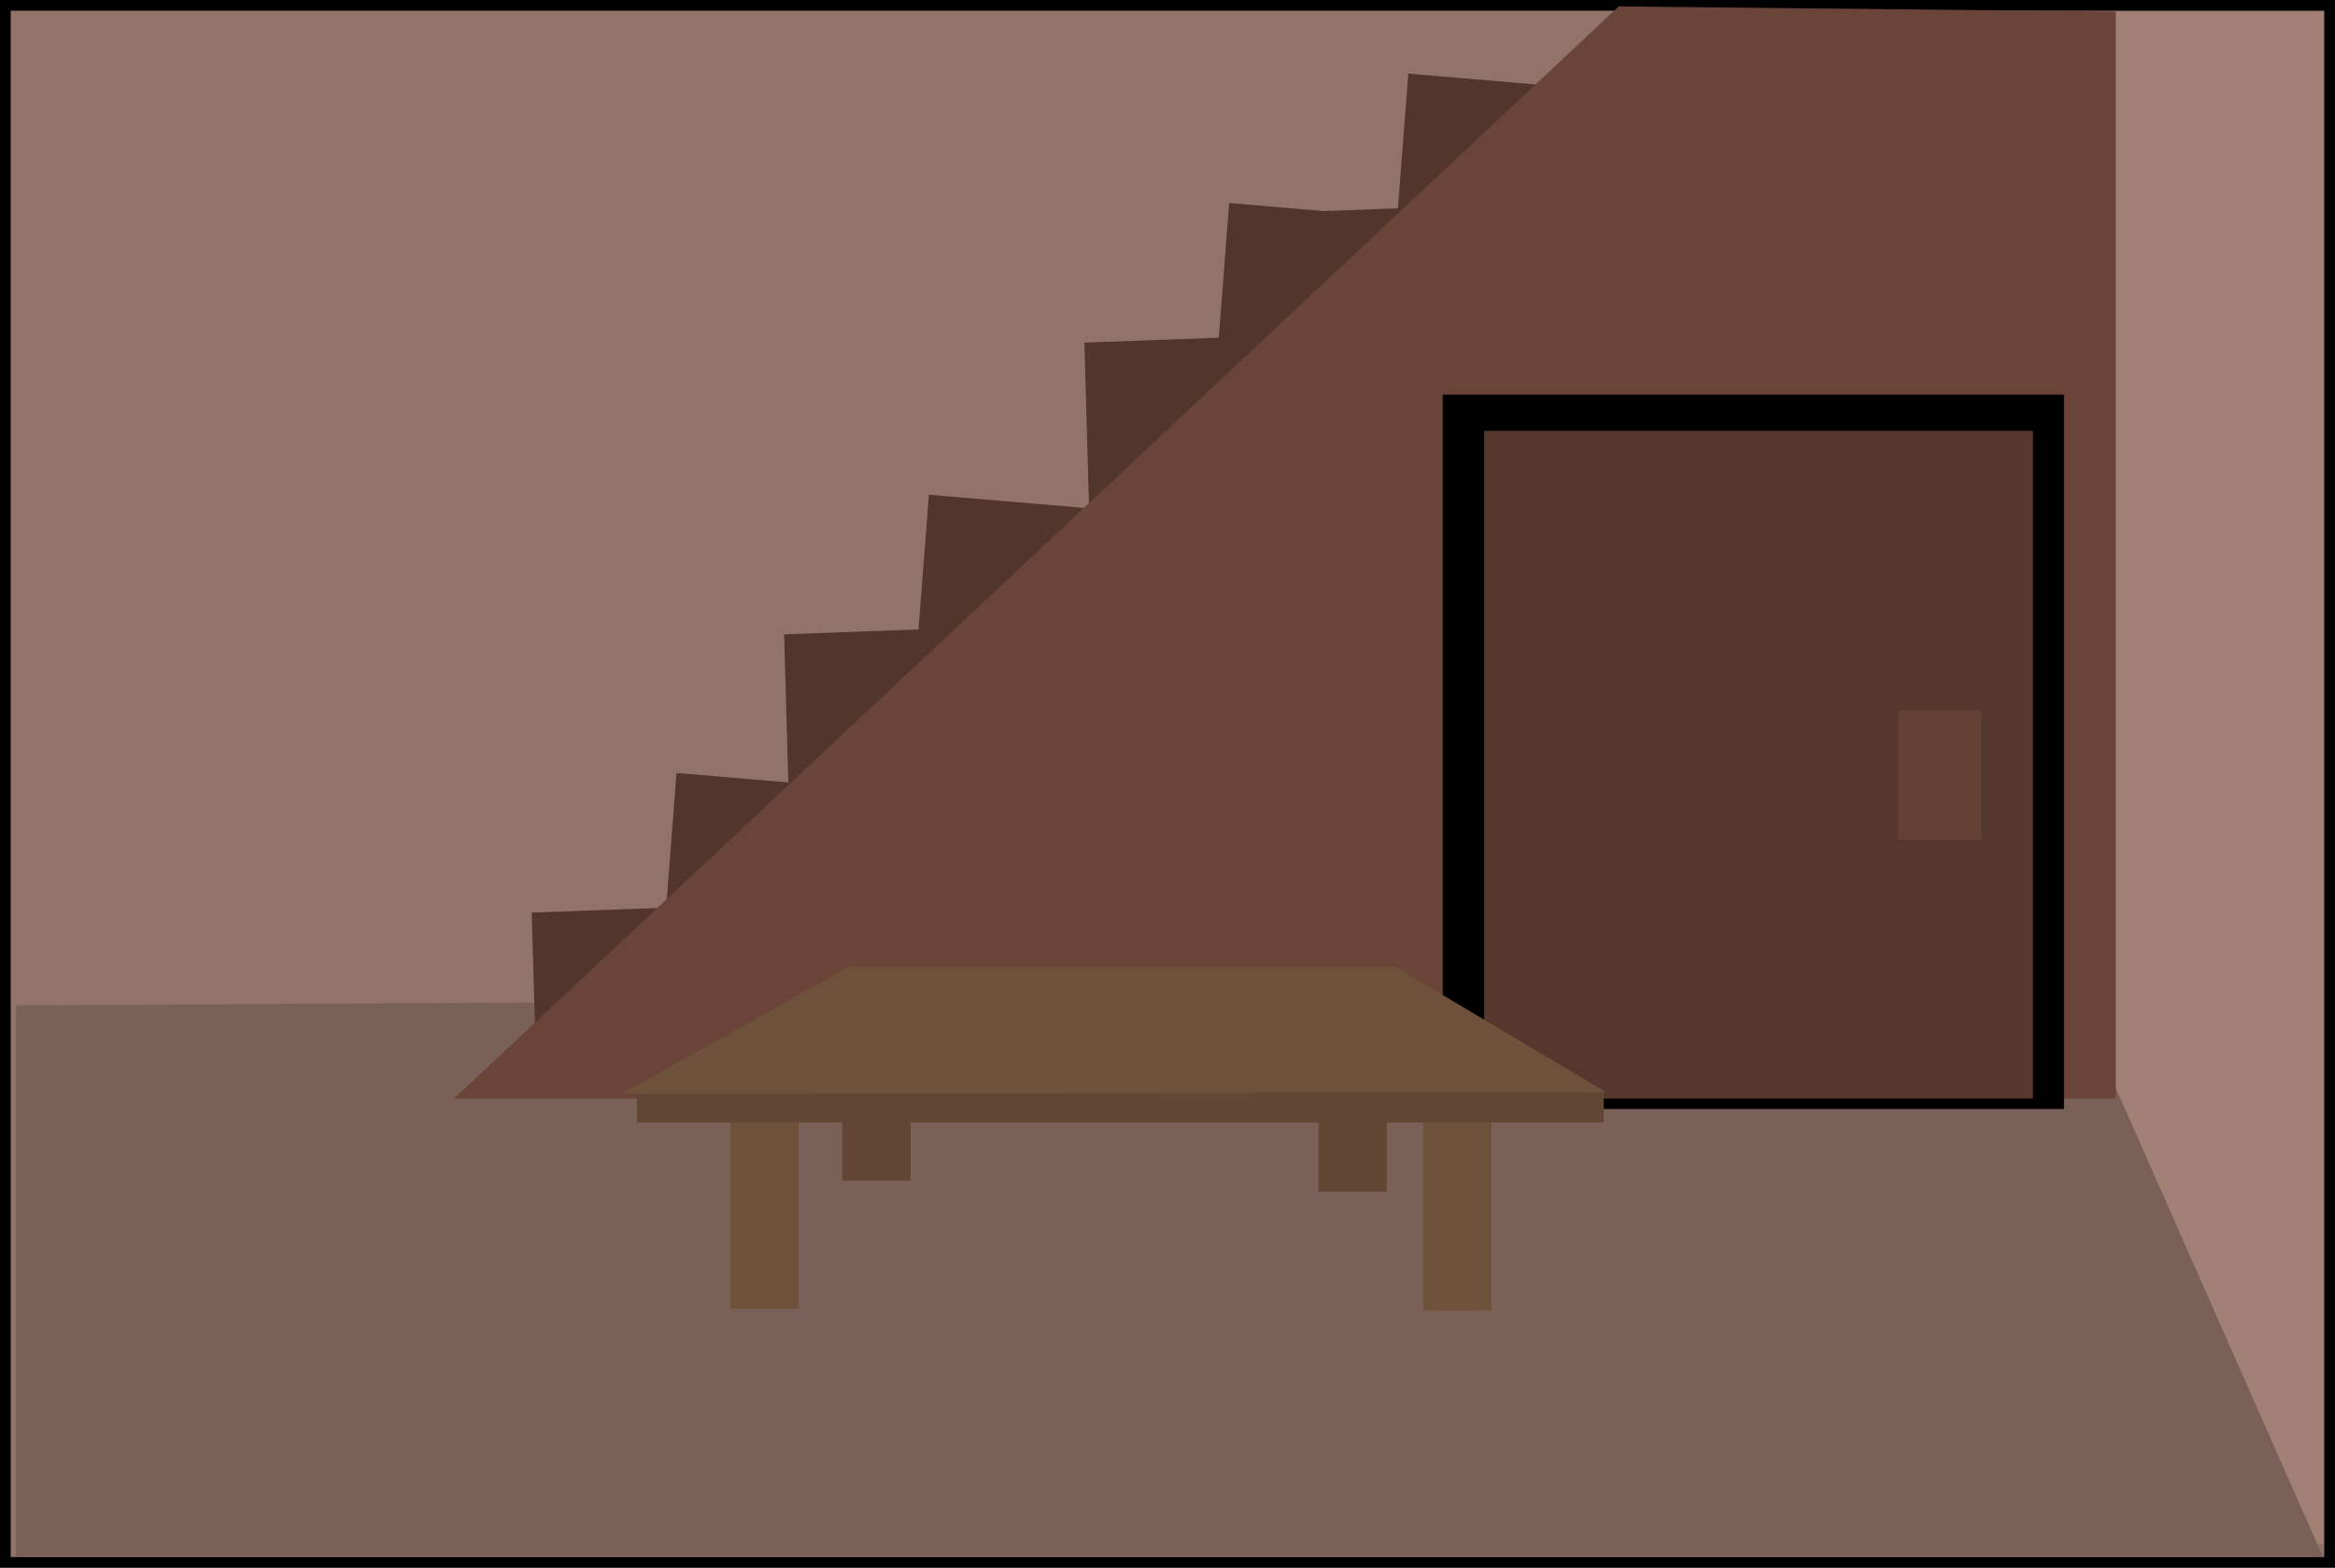 <svg version="1.1" xmlns="http://www.w3.org/2000/svg" xmlns:xlink="http://www.w3.org/1999/xlink" width="451.03" height="302.872" viewBox="0,0,451.03,302.872"><g transform="translate(-14.485,-28.564)"><g data-paper-data="{&quot;isPaintingLayer&quot;:true}" fill-rule="nonzero" stroke-linejoin="miter" stroke-miterlimit="10" stroke-dasharray="" stroke-dashoffset="0" style="mix-blend-mode: normal"><path d="M15.521,29.6h448.958v300.8h-448.958z" fill="#927369" stroke="#000000" stroke-width="2.072" stroke-linecap="butt"/><path d="M416.106,30.817h47.2v296h-47.2z" fill="#a28075" stroke="none" stroke-width="1.283" stroke-linecap="butt"/><path d="M17.582,222.79l397.564,-2.217l47.986,108.617h-445.55z" fill="#7a6158" stroke="none" stroke-width="1.534" stroke-linecap="round"/><path d="M117.196,204.86l25.962,-0.955l2.007,-26.019l35.062,2.984l2.944,55.977l-65.038,0.955z" fill="#52352b" stroke="none" stroke-width="2.536" stroke-linecap="round"/><path d="M165.946,151.11l25.962,-0.955l2.007,-26.019l35.062,2.984l2.944,55.977l-65.038,0.955z" fill="#52352b" stroke="none" stroke-width="2.536" stroke-linecap="round"/><path d="M223.946,94.76l25.962,-0.955l2.007,-26.019l35.062,2.984l2.944,55.977l-65.038,0.955z" fill="#52352b" stroke="none" stroke-width="2.536" stroke-linecap="round"/><path d="M258.546,69.76l25.962,-0.955l2.007,-26.019l35.062,2.984l2.944,55.977l-65.038,0.955z" fill="#52352b" stroke="none" stroke-width="2.536" stroke-linecap="round"/><path d="M327.165,29.8l96,1v210h-321z" fill="#6a4438" stroke="none" stroke-width="1" stroke-linecap="round"/><path d="M293.165,104.8h120v138h-120z" fill="#000000" stroke="none" stroke-width="1" stroke-linecap="butt"/><path d="M301.165,111.8h106v129h-106z" fill="#55372d" stroke="none" stroke-width="1" stroke-linecap="butt"/><path d="M381.165,165.8h16v25h-16z" fill="#644135" stroke="none" stroke-width="1" stroke-linecap="butt"/><g stroke="none"><path d="M269.165,218.4h13.2v40.4h-13.2z" fill="#604633" stroke-width="1" stroke-linecap="butt"/><path d="M177.165,216.25h13.2v40.4h-13.2z" fill="#604633" stroke-width="1" stroke-linecap="butt"/><path d="M289.365,241.35h13.2v40.4h-13.2z" fill="#6e513a" stroke-width="1" stroke-linecap="butt"/><path d="M155.565,241h13.2v40.4h-13.2z" fill="#6e513a" stroke-width="1" stroke-linecap="butt"/><path d="M137.503,239.4h186.75v6h-186.75z" fill="#604633" stroke-width="0.97" stroke-linecap="butt"/><path d="M178.536,215.298h105.389l40.889,24.311l-190.248,0.239z" fill="#6e513a" stroke-width="0.641" stroke-linecap="round"/></g></g></g></svg>